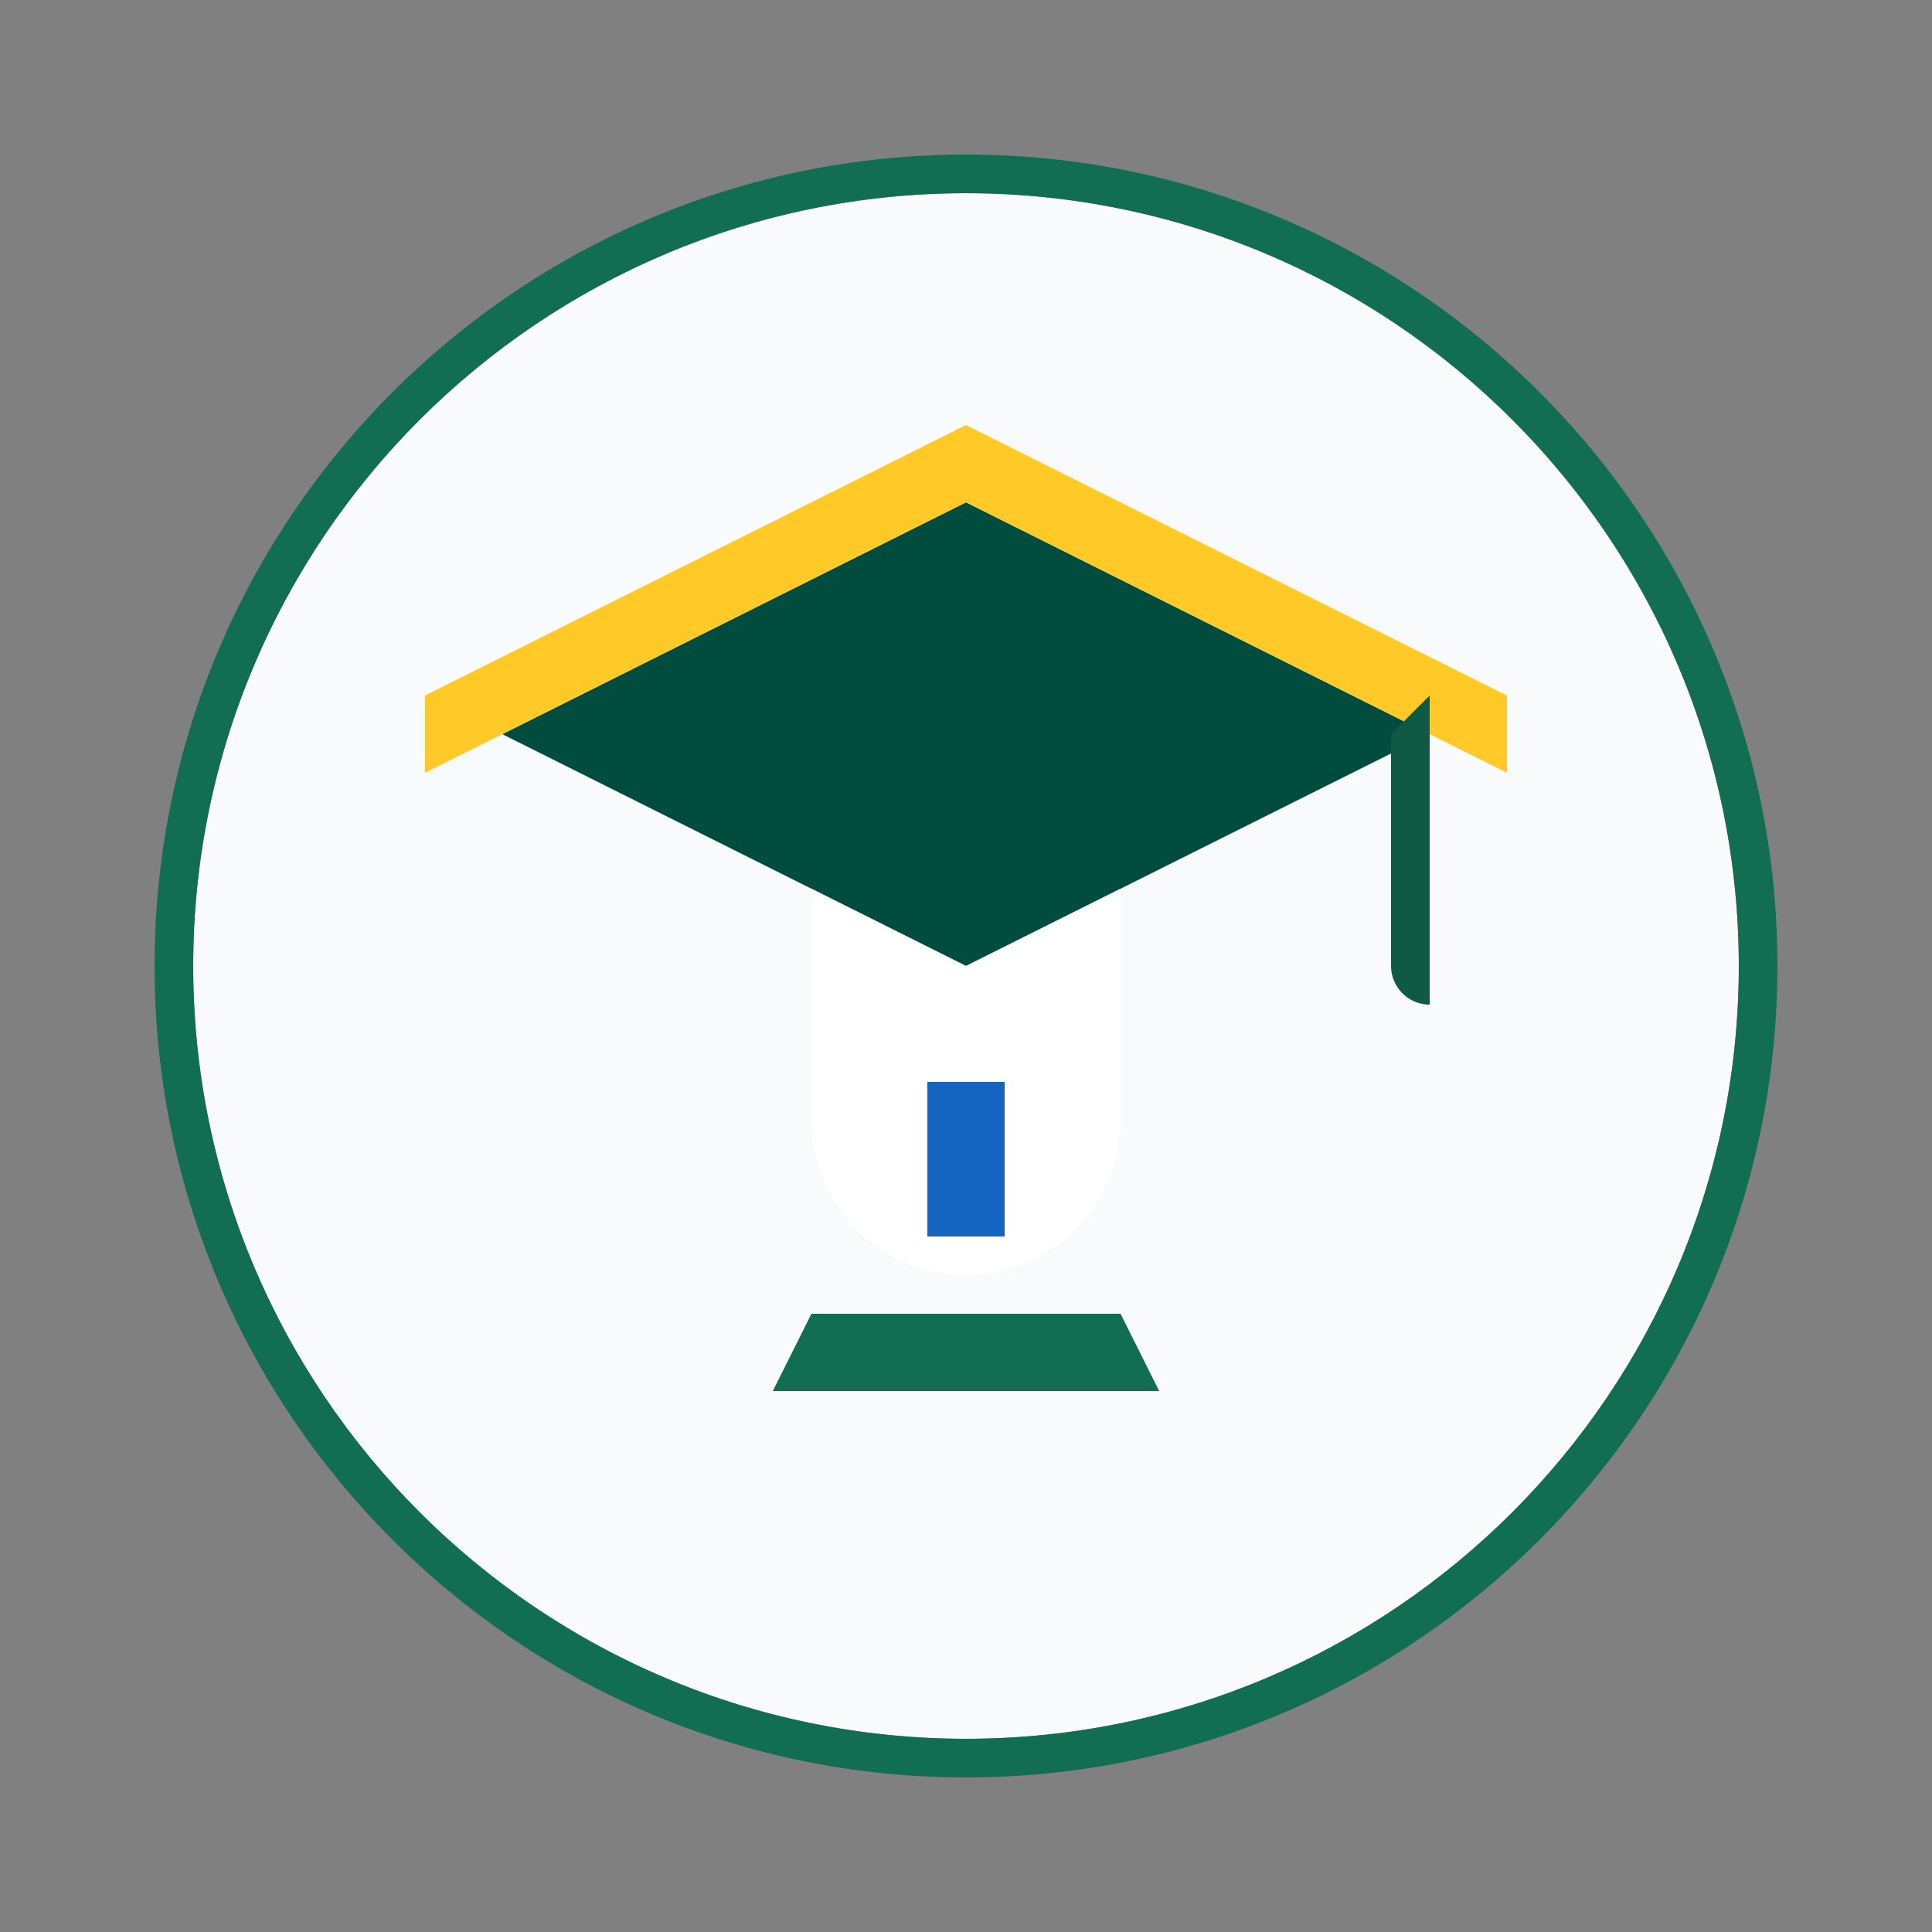 <?xml version="1.0" encoding="UTF-8"?>
<svg xmlns="http://www.w3.org/2000/svg" viewBox="0 0 500 500">
  <rect x="0" y="0" width="500" height="500" fill="#808080" stroke="none"/>
  <style>
    .st0{fill:#F8FAFC;} 
    .st1{fill:#126E51;}
    .st2{fill:#004D40;}
    .st3{fill:#FFFFFF;}
    .st4{fill:#FFCA28;}
    .st5{fill:#0F5A44;}
    .st6{fill:#1565C0;}
  </style>
  <g>
    <circle class="st0" cx="250" cy="250" r="200"/>
    <path class="st1" d="M250,50c110.3,0,200,89.7,200,200s-89.7,200-200,200S50,360.3,50,250S139.7,50,250,50 M250,40 C134.1,40,40,134.1,40,250s94.1,210,210,210s210-94.1,210-210S365.9,40,250,40L250,40z"/>
    <g>
      <path class="st2" d="M250,130l-120,60l120,60l120-60L250,130z"/>
      <path class="st3" d="M210,230v60c0,22.1,17.9,40,40,40s40-17.9,40-40v-60l-40,20L210,230z"/>
      <path class="st4" d="M250,110l-140,70v20l140-70l140,70v-20L250,110z"/>
      <path class="st5" d="M370,180v80c-5.5,0-10-4.5-10-10v-60L370,180z"/>
      <rect x="240" y="280" class="st6" width="20" height="40"/>
      <path class="st1" d="M290,340h-80l-10,20h100L290,340z"/>
    </g>
  </g>
</svg>
